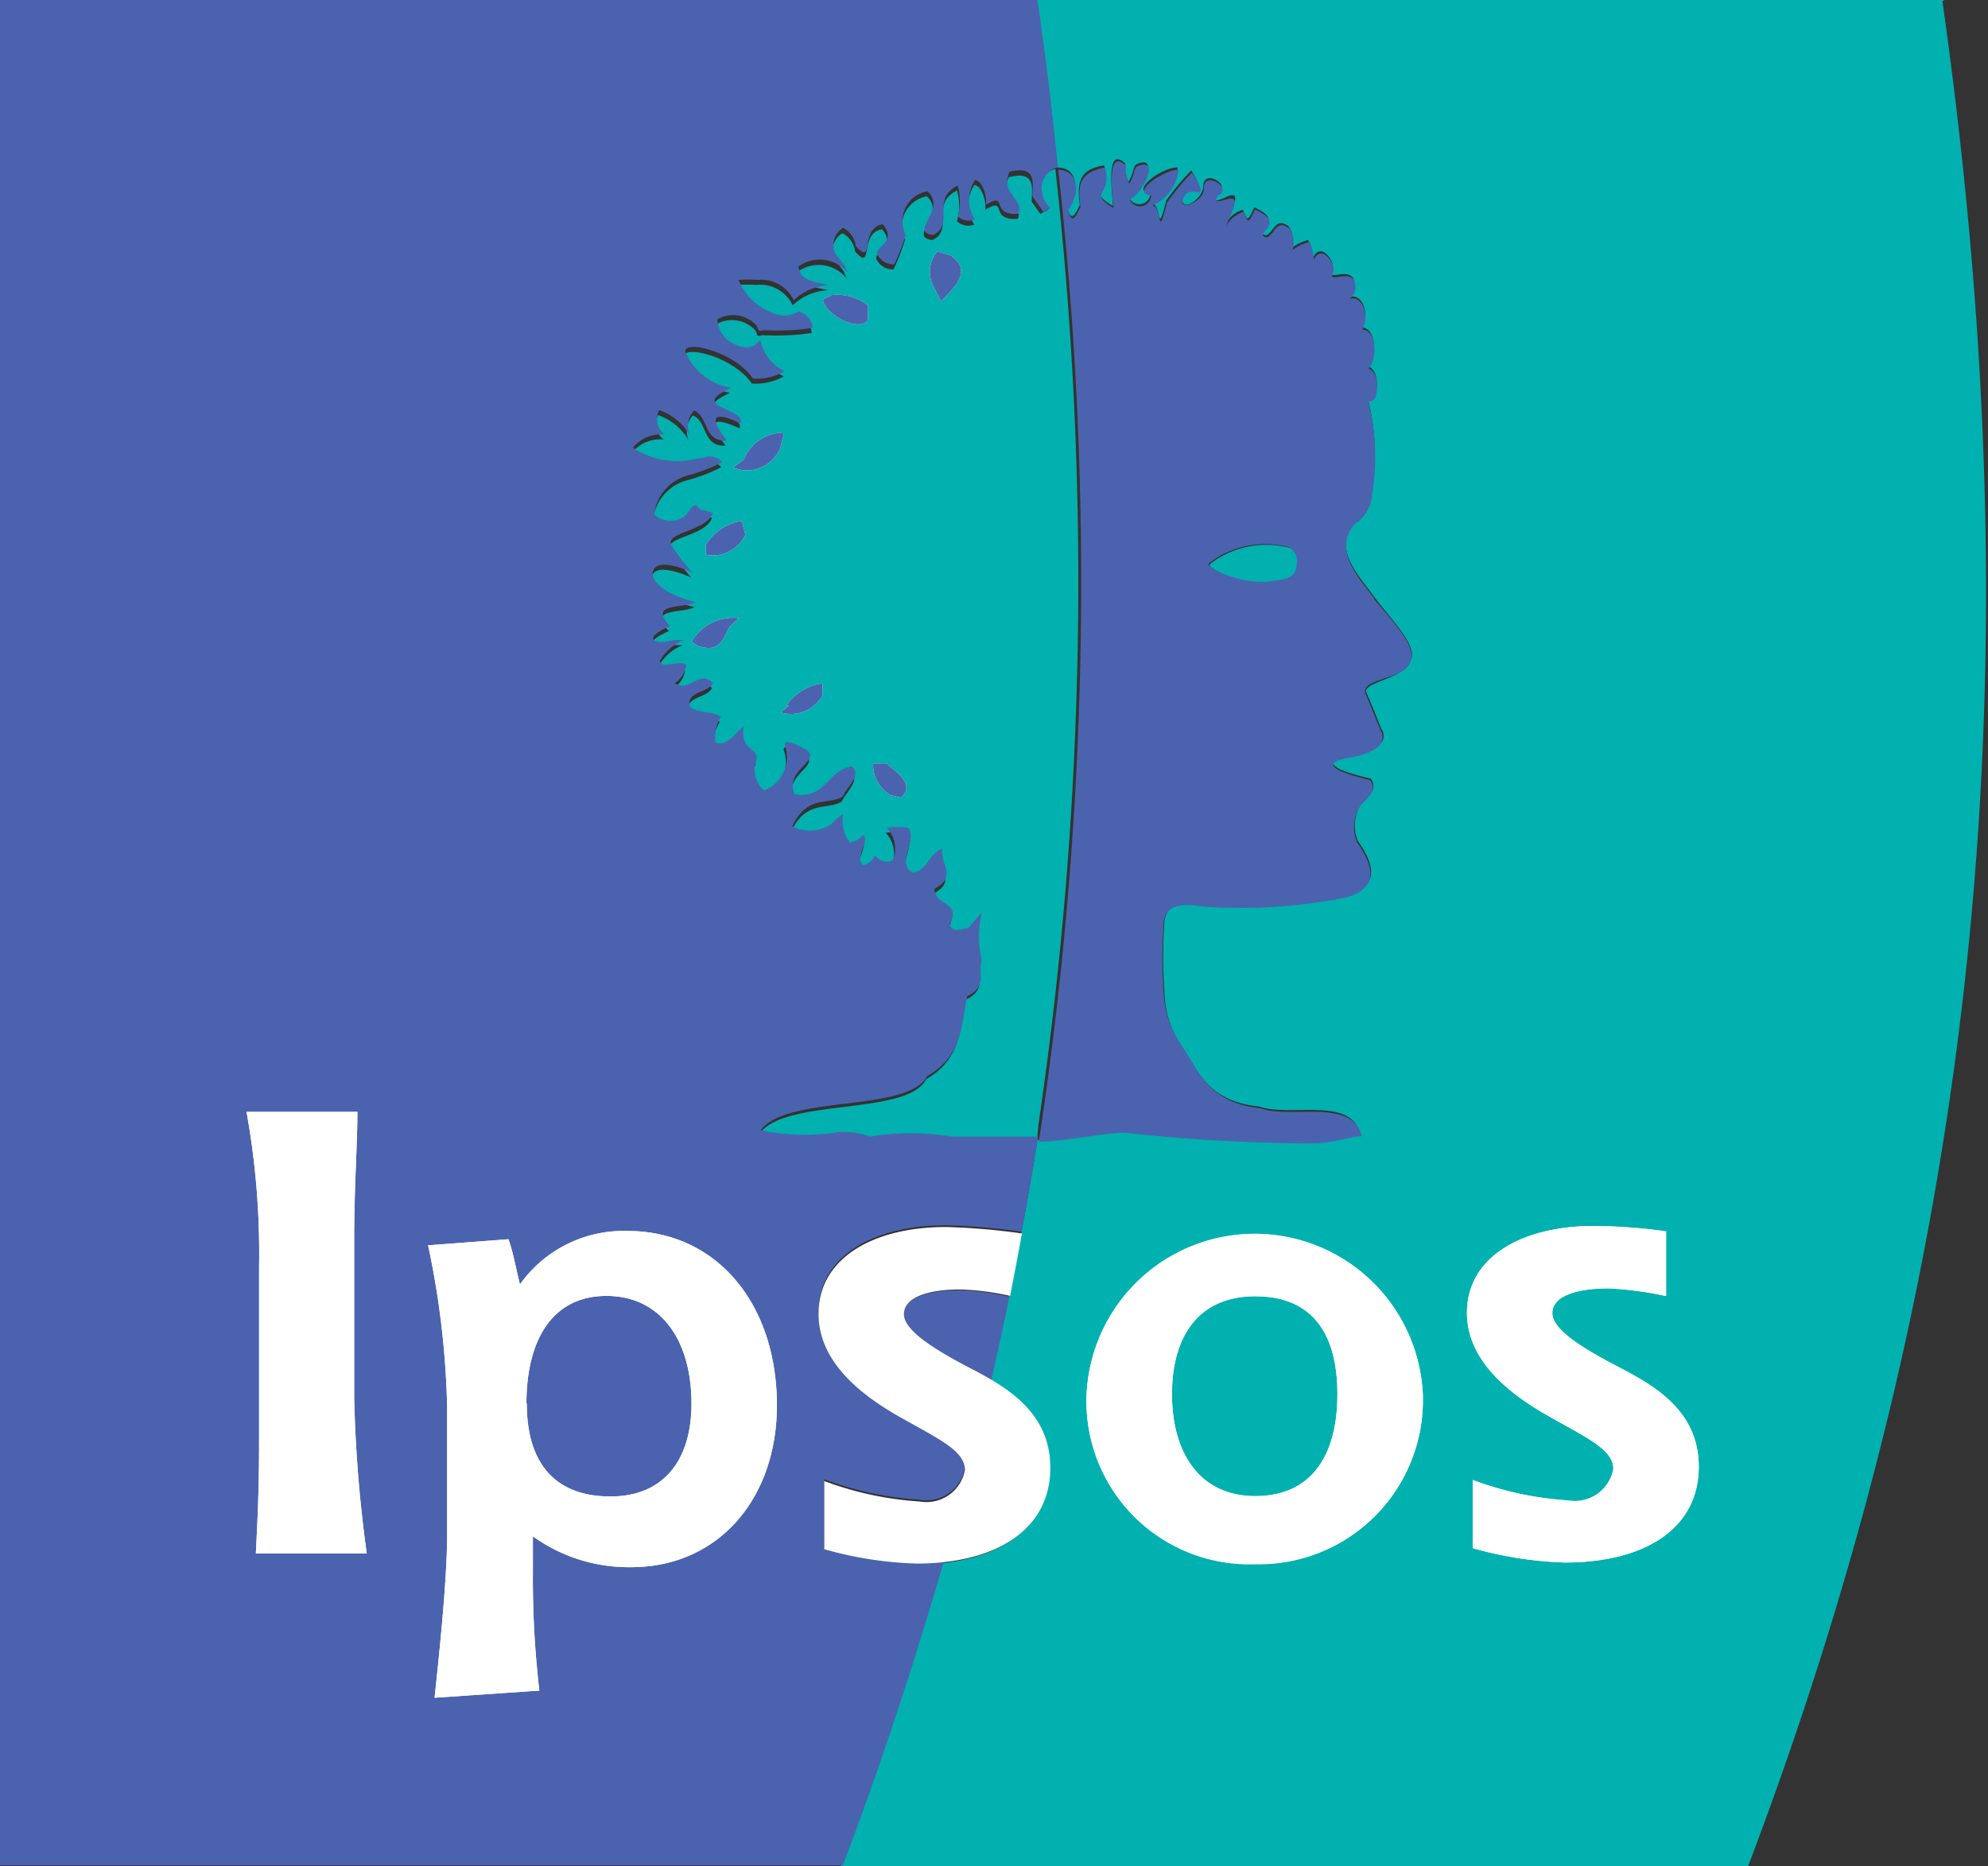 <svg id="Footer" xmlns="http://www.w3.org/2000/svg" viewBox="0 0 55.4 52.01">
  <rect x="0" y="0" width="55.4" height="52.01" fill="#333333" stroke="none"/>
  <title>footer</title>
  <path d="M523,7505.64c-0.79,0-1.53,0-2.41,0a6.84,6.84,0,0,0-2.28,0,1.94,1.94,0,0,0-.92-0.11,5.93,5.93,0,0,1-2.12-.06c0.74-1,4.11-.48,4.64-1.51,0.95-.54.95-1.39,1.11-2.22,0.6-.29.28-0.67,0.41-1a2.92,2.92,0,0,1,0-1.34l-0.38.44c-0.18,0-.38.16-0.53-0.1,0.38-.64-0.41-0.51-0.41-0.95,0.65-.34.14-0.67,0.22-1.12-0.43.19-.41,0.63-0.84,0.67-0.45-.27.16-0.92-0.11-1.25a2.52,2.52,0,0,0-.6,0,0.85,0.85,0,0,1,.17.91,0.38,0.38,0,0,1-.49-0.15,0.46,0.46,0,0,1-.33.28c-0.27-.19.18-0.65,0-0.84a0.64,0.64,0,0,1-.38.21,1,1,0,0,1-.18-0.79,1.58,1.58,0,0,0-.32.27,1.06,1.06,0,0,1-1.1.07c0.42-.88,1-0.58,1.41-0.83,0.1-.25.55-0.61,0.24-0.84-0.71.14-.71,0.91-1.58,0.78-0.31-.67.72-0.91,0.34-1.23,0,0-.63-0.38-0.62-0.15a1,1,0,0,1-.58,1.27,0.77,0.77,0,0,1-.24-0.76c0.18-.49-0.41-0.25-0.33-1-0.12,0-.44.59-0.78,0.42a1,1,0,0,1,.15-0.71c-0.24-.17-0.62-0.09-0.86-0.28-0.13-.43.49-0.37,0.64-0.66-0.39-.4-0.64.28-1.07,0a0.69,0.69,0,0,0,.32-0.49c-0.1-.2-0.7.13-0.73-0.13a1.34,1.34,0,0,1,.67-0.58l-0.29,0c-0.61.16-.85-0.07-0.1-0.39-0.63-.67.41-0.48,0.71-0.67-0.87-.2-1.35-0.66-1.14-0.94s1.06,0.12,1.06.12a5.49,5.49,0,0,1-.58-0.75c-0.23-.39.94-0.38,1.15-0.91l-0.26-.08c-0.23,0-.14-0.38-0.48.12a0.66,0.66,0,0,1-.9,0,1.28,1.28,0,0,1,.9-1.08,4.72,4.72,0,0,0,1-.38,0.52,0.52,0,0,0-.37-0.16,1.06,1.06,0,0,1-.29.05,2.21,2.21,0,0,1-1.83-.29,1,1,0,0,1,.88-0.37,0.55,0.55,0,0,1-.15-0.68,1.59,1.59,0,0,1,.85.7,0.64,0.64,0,0,1,.12-0.69c0.41,0.16.26,0.88,0.91,0.84-0.52-.69-0.37-0.83.39-0.48,0.1-.29-0.63-0.41-0.72-0.59s0.46-.4.46-0.4a1.68,1.68,0,0,1-1.28-1c-0.06-.36,1.39,0,1.88.74a1.59,1.59,0,0,0,.89-0.2,1.25,1.25,0,0,1-.68-0.87l-0.15.14a0.5,0.5,0,0,1-.49,0,0.79,0.79,0,0,1-.56-0.72,0.88,0.88,0,0,1,1.09.17s0.06,0.12.05,0.13a0.13,0.13,0,0,0,.14,0,6.62,6.62,0,0,0,1.38-.06,0.53,0.53,0,0,0-.39-0.46,0.89,0.89,0,0,1-.46.12,1.65,1.65,0,0,1-1.22-1,5,5,0,0,1,.54,0,1,1,0,0,1,1,.57,1.52,1.52,0,0,1,1-.42c-0.5-.11-0.82-0.14-0.87-0.51a1,1,0,0,1,1.39.2s-0.11-.2-0.08-0.19l-0.26-.36a0.54,0.54,0,0,1,.21-0.73,0.69,0.69,0,0,1,.35.51c0.53,0.59.09-.51,0.75-0.62,0.41,0.49-.2.61-0.16,0.83a0.52,0.52,0,0,0,.48.29,5.71,5.71,0,0,0,.32-0.83,0.85,0.85,0,0,1,.61-1.21c0.55,0.52-.54,1.13.15,1.22,0.63-.29-0.08-1,0.69-1.38a1.62,1.62,0,0,1,0,.86,0.47,0.47,0,0,0,.48.09,1,1,0,0,1,0-1.1c0.21,0,.35.49,0.3,0.69,0.66-.39.08,0.3,0.91,0.25,0.18-.42-0.52-0.55-0.25-1.16,0.78-.2.64,0.33,0.64,0.68,0,0,.24.34,0.24,0.34l0.22-.11a0.72,0.72,0,0,1-.25-0.57,0.61,0.61,0,0,1,.45-0.57h0a103.71,103.71,0,0,1-.47,26.62Z" transform="translate(-494.1 -7473.88)" style="fill: #00b1b0"/>
  <path d="M516.09,7493.54l-0.23.2a1,1,0,0,0,1.16-.48l0-.33a1.42,1.42,0,0,0-1,.61" transform="translate(-494.1 -7473.88)" style="fill: #fff"/>
  <path d="M518.83,7495.16l-0.4,0a1,1,0,0,0,.48.88l0.3,0.07c0.41-.36-0.14-0.72-0.38-0.93" transform="translate(-494.1 -7473.88)" style="fill: #fff"/>
  <path d="M514.83,7486.69l-0.3.22a1,1,0,0,0,1.32-.56l0.1-.41a1.18,1.18,0,0,0-1.12.75" transform="translate(-494.1 -7473.88)" style="fill: #fff"/>
  <path d="M514.86,7488.74l-0.09-.34a1.4,1.4,0,0,0-1,.67v0.27a1,1,0,0,0,1.12-.6" transform="translate(-494.1 -7473.88)" style="fill: #fff"/>
  <path d="M513.37,7491.77l0.2,0.12c0.66,0.22.71-.33,0.87-0.55l0.25-.23a1.33,1.33,0,0,0-1.32.66" transform="translate(-494.1 -7473.88)" style="fill: #fff"/>
  <path d="M520.59,7481l-0.37-.11a0.87,0.87,0,0,0-.09,1l0.19,0.39c0.43-.44.87-0.85,0.27-1.29" transform="translate(-494.1 -7473.88)" style="fill: #fff"/>
  <path d="M529.66,7490.08c-0.8.19-2-.37-1.84-0.48a2.56,2.56,0,0,1,2.22-.45,0.42,0.42,0,0,1,.23.41c0,0.47-.33.48-0.61,0.52" transform="translate(-494.1 -7473.88)" style="fill: #00b1b0"/>
  <path d="M517.27,7482.11l-0.24.12c0.07,0.43,1,.92,1.26.57l0-.41a1.41,1.41,0,0,0-1.06-.28" transform="translate(-494.1 -7473.88)" style="fill: #fff"/>
  <path d="M548.29,7473.88H523c0.24,1.71.4,3,.57,4.67h0c0.58,0,.62.67,0.28,1.12,0.1,0.48.26,0.09,0.34-.08-0.1-.71.06-1,0.68-1.1,0.19,0.79-.51.66,0.24,1.13,0-.31-0.22-1.72.35-1.18a0.9,0.9,0,0,0,.09.5c0.13-.2.13-0.4,0.2-0.47,0.72-.34.14,0.81-0.19,0.9a0.31,0.31,0,0,0,.6-0.1c-0.6-.06.35-0.75,0.76-0.72a1.23,1.23,0,0,1-.73,1c0.29,0,.14,1,0.41-0.08a6.41,6.41,0,0,1,.7-0.84c0.57,1-.09.14-0.23,0.69s0.55,0.13.56-.24c0-.54.85,0,0.39,0.19,0,0-.3.36,0.23,0.11s0.15,0.35,0,.74a0.83,0.83,0,0,1,.47-0.39c0.11,0.08.09,0.52,0.33-.07,0.94,0.41-.11.68,0.34,0.78,0.24-.14.26-0.5,0.61-0.26a0.68,0.68,0,0,1,.1.61,1.25,1.25,0,0,1,.45-0.22,1,1,0,0,1,.14.5c0.22-.5.65,0.15,0.54,0.34-0.2.36,0.56-.17,0.62,0.37a0.39,0.39,0,0,1-.17.38c0.4-.13.59,0.48,0.37,0.85,0.41,0,.43.85,0.18,1.08,0,0,.34.12,0.21,0.74,0,0.23-.18.15-0.21,0.21a6.33,6.33,0,0,1,.1,2.54,1.06,1.06,0,0,1-.48.84c-0.65.75,0.14,1.53,0.55,2.1s1.26,1.38,1,1.79c-0.13.48-1.36,0.58-1.22,0.88s0.41,1,.41,1,0.43,0.54-.87.77,0.58,0.62.58,0.62c0.21,0.32-.07.49-0.29,0.74a1.12,1.12,0,0,0-.07,1c0.54,0.76.52,1.28-.28,1.53a15,15,0,0,1-4,.26c-0.4-.05-1-0.17-1.11.42a14.09,14.09,0,0,0,0,2A2.82,2.82,0,0,0,527,7503c0.47,0.67.72,1.58,2.19,1.72,0.87,0.31,2.57-.3,2.82.78-0.25,0-.47.12-1.25,0.2a49.39,49.39,0,0,1-5.38-.3c-0.71,0-1.69.25-2.37,0.25q-0.21,1.32-.46,2.65h0l-0.34,1.73h0q-0.24,1.17-.52,2.35a2.83,2.83,0,0,1,1.65,2.44c0,1.51-1.15,2.43-3,2.63-0.8,2.79-1.73,5.6-2.81,8.46h25.28c6.9-18.21,7.86-34.67,5.42-52" transform="translate(-494.1 -7473.88)" style="fill: #00b1b0"/>
  <rect width="55.4" height="52.01" style="fill: none"/>
  <path d="M522.59,7508.29h0c-0.11.57-.22,1.15-0.34,1.73h0Z" transform="translate(-494.1 -7473.88)" style="fill: #fff"/>
  <path d="M529.08,7517.48a4.57,4.57,0,0,0,4.67-4.73,4.69,4.69,0,0,0-9.37,0,4.54,4.54,0,0,0,4.7,4.73" transform="translate(-494.1 -7473.88)" style="fill: #fff"/>
  <path d="M540.51,7510a9.8,9.8,0,0,0-1.57-.21c-0.93,0-1.58.22-1.58,0.69s0.88,1,1.86,1.51,2.22,1.21,2.22,2.77c0,1.71-1.48,2.67-3.73,2.67a10.56,10.56,0,0,1-2.57-.4v-1.9a9.22,9.22,0,0,0,2.66.57,1.09,1.09,0,0,0,1.26-.88c0-.54-0.75-0.87-1.84-1.49s-2.24-1.54-2.24-2.86c0-1.55,1.52-2.42,3.55-2.42a15.71,15.71,0,0,1,2,.15V7510Z" transform="translate(-494.1 -7473.88)" style="fill: #fff"/>
  <path d="M526.76,7512.74c0-1.64.76-2.73,2.32-2.73s2.29,1,2.29,2.73-0.74,2.84-2.29,2.84-2.32-1.21-2.32-2.84" transform="translate(-494.1 -7473.88)" style="fill: #00b1b0"/>
  <path d="M519.29,7510.53c0,0.54.88,1,1.86,1.51l0.57,0.33c0.18-.79.35-1.57,0.51-2.35a7.37,7.37,0,0,0-1.37-.18c-0.93,0-1.58.22-1.58,0.69" transform="translate(-494.1 -7473.88)" style="fill: #4b63ae"/>
  <path d="M523.17,7479.79l0.21-.11a0.71,0.71,0,0,1-.25-0.57,0.61,0.61,0,0,1,.45-0.57c-0.17-1.7-.33-3-0.57-4.67H494.1v52h23.49c1.08-2.86,2-5.68,2.81-8.46a6.91,6.91,0,0,1-.76,0,10.57,10.57,0,0,1-2.57-.4v-1.9a9.22,9.22,0,0,0,2.66.57,1.09,1.09,0,0,0,1.26-.88c0-.54-0.75-0.87-1.84-1.49s-2.24-1.54-2.24-2.86c0-1.55,1.52-2.42,3.55-2.42a18.15,18.15,0,0,1,2.11.18q0.25-1.33.46-2.65h0c-0.79,0-1.53,0-2.41,0a6.86,6.86,0,0,0-2.28,0,1.94,1.94,0,0,0-.92-0.12,5.91,5.91,0,0,1-2.12-.06c0.74-1,4.1-.48,4.64-1.51,0.95-.53.95-1.38,1.11-2.22,0.6-.29.28-0.67,0.41-1a2.92,2.92,0,0,1,0-1.34l-0.38.44c-0.18,0-.38.16-0.53-0.1,0.38-.64-0.41-0.51-0.41-1,0.65-.34.15-0.67,0.22-1.12-0.43.19-.41,0.63-0.84,0.67-0.45-.27.16-0.92-0.11-1.25a2.52,2.52,0,0,0-.6,0,0.85,0.85,0,0,1,.17.91,0.38,0.38,0,0,1-.49-0.15,0.46,0.46,0,0,1-.33.28c-0.27-.19.18-0.65,0-0.84a0.63,0.63,0,0,1-.38.21,1,1,0,0,1-.18-0.79,1.63,1.63,0,0,0-.32.27,1.06,1.06,0,0,1-1.1.07c0.42-.89,1-0.58,1.41-0.83,0.1-.26.55-0.61,0.24-0.84-0.71.14-.71,0.91-1.58,0.78-0.31-.67.72-0.91,0.34-1.23,0,0-.63-0.38-0.62-0.15a1,1,0,0,1-.58,1.27,0.78,0.78,0,0,1-.24-0.76c0.18-.49-0.42-0.25-0.33-1-0.12,0-.44.59-0.78,0.42a1,1,0,0,1,.15-0.71c-0.24-.17-0.62-0.09-0.86-0.28-0.13-.43.49-0.37,0.64-0.66-0.39-.4-0.64.28-1.07,0a0.68,0.68,0,0,0,.32-0.49c-0.1-.2-0.7.13-0.73-0.13a1.34,1.34,0,0,1,.67-0.58l-0.29,0c-0.61.16-.85-0.07-0.1-0.39-0.63-.67.41-0.48,0.71-0.67-0.87-.2-1.36-0.66-1.14-0.94s1.06,0.12,1.06.12a5.49,5.49,0,0,1-.58-0.75c-0.23-.38.94-0.38,1.15-0.91l-0.26-.08c-0.23,0-.14-0.38-0.48.12a0.66,0.66,0,0,1-.9,0,1.28,1.28,0,0,1,.9-1.08,4.74,4.74,0,0,0,1-.38,0.51,0.51,0,0,0-.37-0.16,1.06,1.06,0,0,1-.29.05,2.22,2.22,0,0,1-1.83-.29,1,1,0,0,1,.88-0.37,0.54,0.54,0,0,1-.15-0.68,1.58,1.58,0,0,1,.85.7,0.65,0.65,0,0,1,.12-0.69c0.41,0.17.26,0.88,0.91,0.84-0.52-.69-0.37-0.83.39-0.48,0.1-.29-0.63-0.41-0.72-0.59s0.46-.4.46-0.4a1.68,1.68,0,0,1-1.28-1c-0.06-.36,1.39,0,1.88.74a1.59,1.59,0,0,0,.89-0.2,1.25,1.25,0,0,1-.68-0.87l-0.15.14a0.5,0.5,0,0,1-.49,0,0.79,0.79,0,0,1-.56-0.72,0.88,0.88,0,0,1,1.09.17s0.06,0.12.05,0.13a0.13,0.13,0,0,0,.14,0,6.76,6.76,0,0,0,1.38-.06,0.53,0.53,0,0,0-.39-0.46,0.91,0.91,0,0,1-.46.12,1.66,1.66,0,0,1-1.22-1,4.71,4.71,0,0,1,.54,0,1,1,0,0,1,1,.57,1.52,1.52,0,0,1,1-.42c-0.5-.11-0.82-0.14-0.87-0.52a1,1,0,0,1,1.39.2s-0.11-.2-0.08-0.19l-0.27-.36a0.54,0.54,0,0,1,.21-0.73,0.69,0.69,0,0,1,.35.51c0.53,0.59.09-.51,0.75-0.61,0.41,0.49-.2.61-0.16,0.83a0.52,0.52,0,0,0,.48.29,5.79,5.79,0,0,0,.32-0.83,0.84,0.84,0,0,1,.61-1.21c0.55,0.52-.54,1.13.15,1.22,0.63-.29-0.08-1,0.69-1.38a1.62,1.62,0,0,1,0,.86,0.47,0.47,0,0,0,.48.09,1,1,0,0,1,0-1.1c0.21,0,.35.49,0.3,0.69,0.66-.39.08,0.3,0.91,0.25,0.18-.42-0.52-0.55-0.25-1.17,0.78-.2.64,0.33,0.64,0.68,0,0,.24.34,0.24,0.34" transform="translate(-494.1 -7473.88)" style="fill: #4b63ae"/>
  <path d="M501.23,7517.18c0.05-1,.09-1.78.09-3.18v-4.81a22.1,22.1,0,0,0-.35-4.32h3.09c0,0.88-.09,2.11-0.09,3.49v4.5a37.9,37.9,0,0,0,.35,4.32h-3.09Z" transform="translate(-494.1 -7473.88)" style="fill: #fff"/>
  <path d="M508.77,7513c0-1.77.72-3,2.23-3s2.37,1.23,2.37,3c0,1.56-.76,2.59-2.26,2.59s-2.33-.88-2.33-2.59m0.35,8a26.69,26.69,0,0,1-.18-3.3v-1a4.56,4.56,0,0,0,2.74.86c2.42,0,4.06-1.9,4.06-4.51,0-2.84-1.69-4.86-4.16-4.86a3.54,3.54,0,0,0-3,1.49c-0.12-.47-0.18-0.86-0.32-1.26l-2.24.17a24,24,0,0,1,.53,4.48v3.62c0,1.28-.26,3.68-0.35,4.51Z" transform="translate(-494.1 -7473.88)" style="fill: #fff"/>
  <path d="M532.41,7490.58c-0.41-.57-1.2-1.35-0.55-2.1a1.06,1.06,0,0,0,.48-0.84,6.33,6.33,0,0,0-.1-2.54c0-.06.16,0,0.21-0.21,0.13-.62-0.21-0.74-0.21-0.74,0.25-.23.23-1.09-0.18-1.08,0.22-.38,0-1-0.37-0.85a0.39,0.39,0,0,0,.18-0.38c-0.05-.55-0.81,0-0.62-0.37,0.1-.19-0.32-0.84-0.54-0.34a1,1,0,0,0-.14-0.5,1.24,1.24,0,0,0-.45.22,0.68,0.68,0,0,0-.1-0.61c-0.35-.25-0.37.12-0.61,0.26-0.45-.1.61-0.37-0.34-0.78-0.24.59-.22,0.15-0.33,0.07a0.84,0.84,0,0,0-.47.39c0.14-.39.46-0.88,0-0.74s-0.22-.07-0.23-0.11c0.46-.21-0.42-0.72-0.39-0.19,0,0.37-.78.68-0.56,0.24s0.8,0.29.23-.69a6.46,6.46,0,0,0-.7.84c-0.28,1.13-.12.1-0.41,0.08a1.23,1.23,0,0,0,.73-1c-0.41,0-1.37.66-.76,0.72a0.31,0.31,0,0,1-.6.1c0.34-.09.91-1.24,0.19-0.9-0.07.07-.07,0.27-0.2,0.47a0.88,0.88,0,0,1-.09-0.5c-0.57-.54-0.37.87-0.35,1.18-0.75-.47,0-0.34-0.24-1.13-0.62.12-.79,0.39-0.68,1.1-0.09.17-.24,0.57-0.34,0.08,0.34-.45.3-1.1-0.28-1.12a103.66,103.66,0,0,1-.47,26.62l-0.07.47c0.68,0,1.66-.22,2.37-0.25a49.67,49.67,0,0,0,5.38.3c0.78-.08,1-0.21,1.25-0.2-0.25-1.08-2-.47-2.82-0.78-1.47-.15-1.72-1.05-2.19-1.73a2.82,2.82,0,0,1-.51-1.47,14.06,14.06,0,0,1,0-2c0.07-.58.71-0.47,1.11-0.42a15,15,0,0,0,4-.26c0.8-.25.82-0.76,0.28-1.53a1.12,1.12,0,0,1,.07-1c0.22-.26.51-0.43,0.29-0.74,0,0-1.85-.4-0.58-0.62s0.87-.77.87-0.77-0.22-.55-0.41-1,1.08-.4,1.22-0.88c0.3-.41-0.64-1.33-1-1.79m-2.75-.5c-0.8.19-2-.37-1.84-0.48a2.56,2.56,0,0,1,2.22-.45,0.42,0.42,0,0,1,.23.41c0,0.47-.33.48-0.61,0.52" transform="translate(-494.1 -7473.88)" style="fill: #4b63ae"/>
  <path d="M516.09,7493.54l-0.23.2a1,1,0,0,0,1.16-.48l0-.33a1.42,1.42,0,0,0-1,.61" transform="translate(-494.1 -7473.88)" style="fill: #4b63ae"/>
  <path d="M518.83,7495.16l-0.4,0a1,1,0,0,0,.48.88l0.3,0.07c0.41-.36-0.14-0.72-0.38-0.93" transform="translate(-494.1 -7473.88)" style="fill: #4b63ae"/>
  <path d="M514.83,7486.69l-0.3.22a1,1,0,0,0,1.32-.56l0.1-.41a1.18,1.18,0,0,0-1.12.75" transform="translate(-494.1 -7473.88)" style="fill: #4b63ae"/>
  <path d="M514.86,7488.74l-0.09-.34a1.4,1.4,0,0,0-1,.67v0.27a1,1,0,0,0,1.12-.6" transform="translate(-494.1 -7473.88)" style="fill: #4b63ae"/>
  <path d="M513.37,7491.77l0.2,0.12c0.66,0.22.71-.33,0.87-0.55l0.25-.23a1.33,1.33,0,0,0-1.32.66" transform="translate(-494.1 -7473.88)" style="fill: #4b63ae"/>
  <path d="M517.27,7482.11l-0.24.12c0.07,0.43,1,.92,1.26.57l0-.41a1.41,1.41,0,0,0-1.06-.28" transform="translate(-494.1 -7473.88)" style="fill: #4b63ae"/>
  <path d="M520.59,7481l-0.37-.11a0.87,0.87,0,0,0-.09,1l0.19,0.39c0.43-.44.87-0.85,0.27-1.29" transform="translate(-494.1 -7473.88)" style="fill: #4b63ae"/>
  <path d="M526.76,7512.74c0-1.64.76-2.73,2.32-2.73s2.29,1,2.29,2.73-0.74,2.84-2.29,2.84-2.32-1.21-2.32-2.84m2.32,4.73a4.57,4.57,0,0,0,4.67-4.73,4.69,4.69,0,0,0-9.37,0,4.54,4.54,0,0,0,4.7,4.73" transform="translate(-494.1 -7473.88)" style="fill: #fff"/>
  <path d="M540.51,7510a9.8,9.8,0,0,0-1.57-.21c-0.93,0-1.58.22-1.58,0.69s0.88,1,1.86,1.51,2.22,1.21,2.22,2.77c0,1.71-1.48,2.67-3.73,2.67a10.56,10.56,0,0,1-2.57-.4v-1.9a9.22,9.22,0,0,0,2.66.57,1.09,1.09,0,0,0,1.26-.88c0-.54-0.75-0.87-1.84-1.49s-2.24-1.54-2.24-2.86c0-1.55,1.52-2.42,3.55-2.42a15.71,15.71,0,0,1,2,.15V7510Z" transform="translate(-494.1 -7473.88)" style="fill: #fff"/>
  <path d="M501.23,7517.18c0.05-1,.09-1.78.09-3.18v-4.81a22.1,22.1,0,0,0-.35-4.32h3.09c0,0.88-.09,2.11-0.09,3.49v4.5a37.9,37.9,0,0,0,.35,4.32h-3.09Z" transform="translate(-494.1 -7473.88)" style="fill: #fff"/>
  <path d="M508.77,7513c0-1.77.72-3,2.23-3s2.37,1.23,2.37,3c0,1.56-.76,2.59-2.26,2.59s-2.33-.88-2.33-2.59m0.35,8a26.69,26.69,0,0,1-.18-3.3v-1a4.56,4.56,0,0,0,2.74.86c2.42,0,4.06-1.9,4.06-4.51,0-2.84-1.69-4.86-4.16-4.86a3.54,3.54,0,0,0-3,1.49c-0.12-.47-0.18-0.86-0.32-1.26l-2.24.17a24,24,0,0,1,.53,4.48v3.62c0,1.28-.26,3.68-0.35,4.51Z" transform="translate(-494.1 -7473.88)" style="fill: #fff"/>
  <path d="M522.25,7510a7.39,7.39,0,0,0-1.38-.18c-0.93,0-1.58.23-1.58,0.69s0.88,1,1.86,1.51,2.22,1.21,2.22,2.77c0,1.71-1.48,2.67-3.73,2.67a10.5,10.5,0,0,1-2.57-.4v-1.9a9.22,9.22,0,0,0,2.66.57,1.09,1.09,0,0,0,1.26-.88c0-.54-0.75-0.87-1.84-1.49s-2.24-1.54-2.24-2.86c0-1.55,1.52-2.42,3.55-2.42a18.24,18.24,0,0,1,2.12.18Z" transform="translate(-494.1 -7473.88)" style="fill: #fff"/>
</svg>
